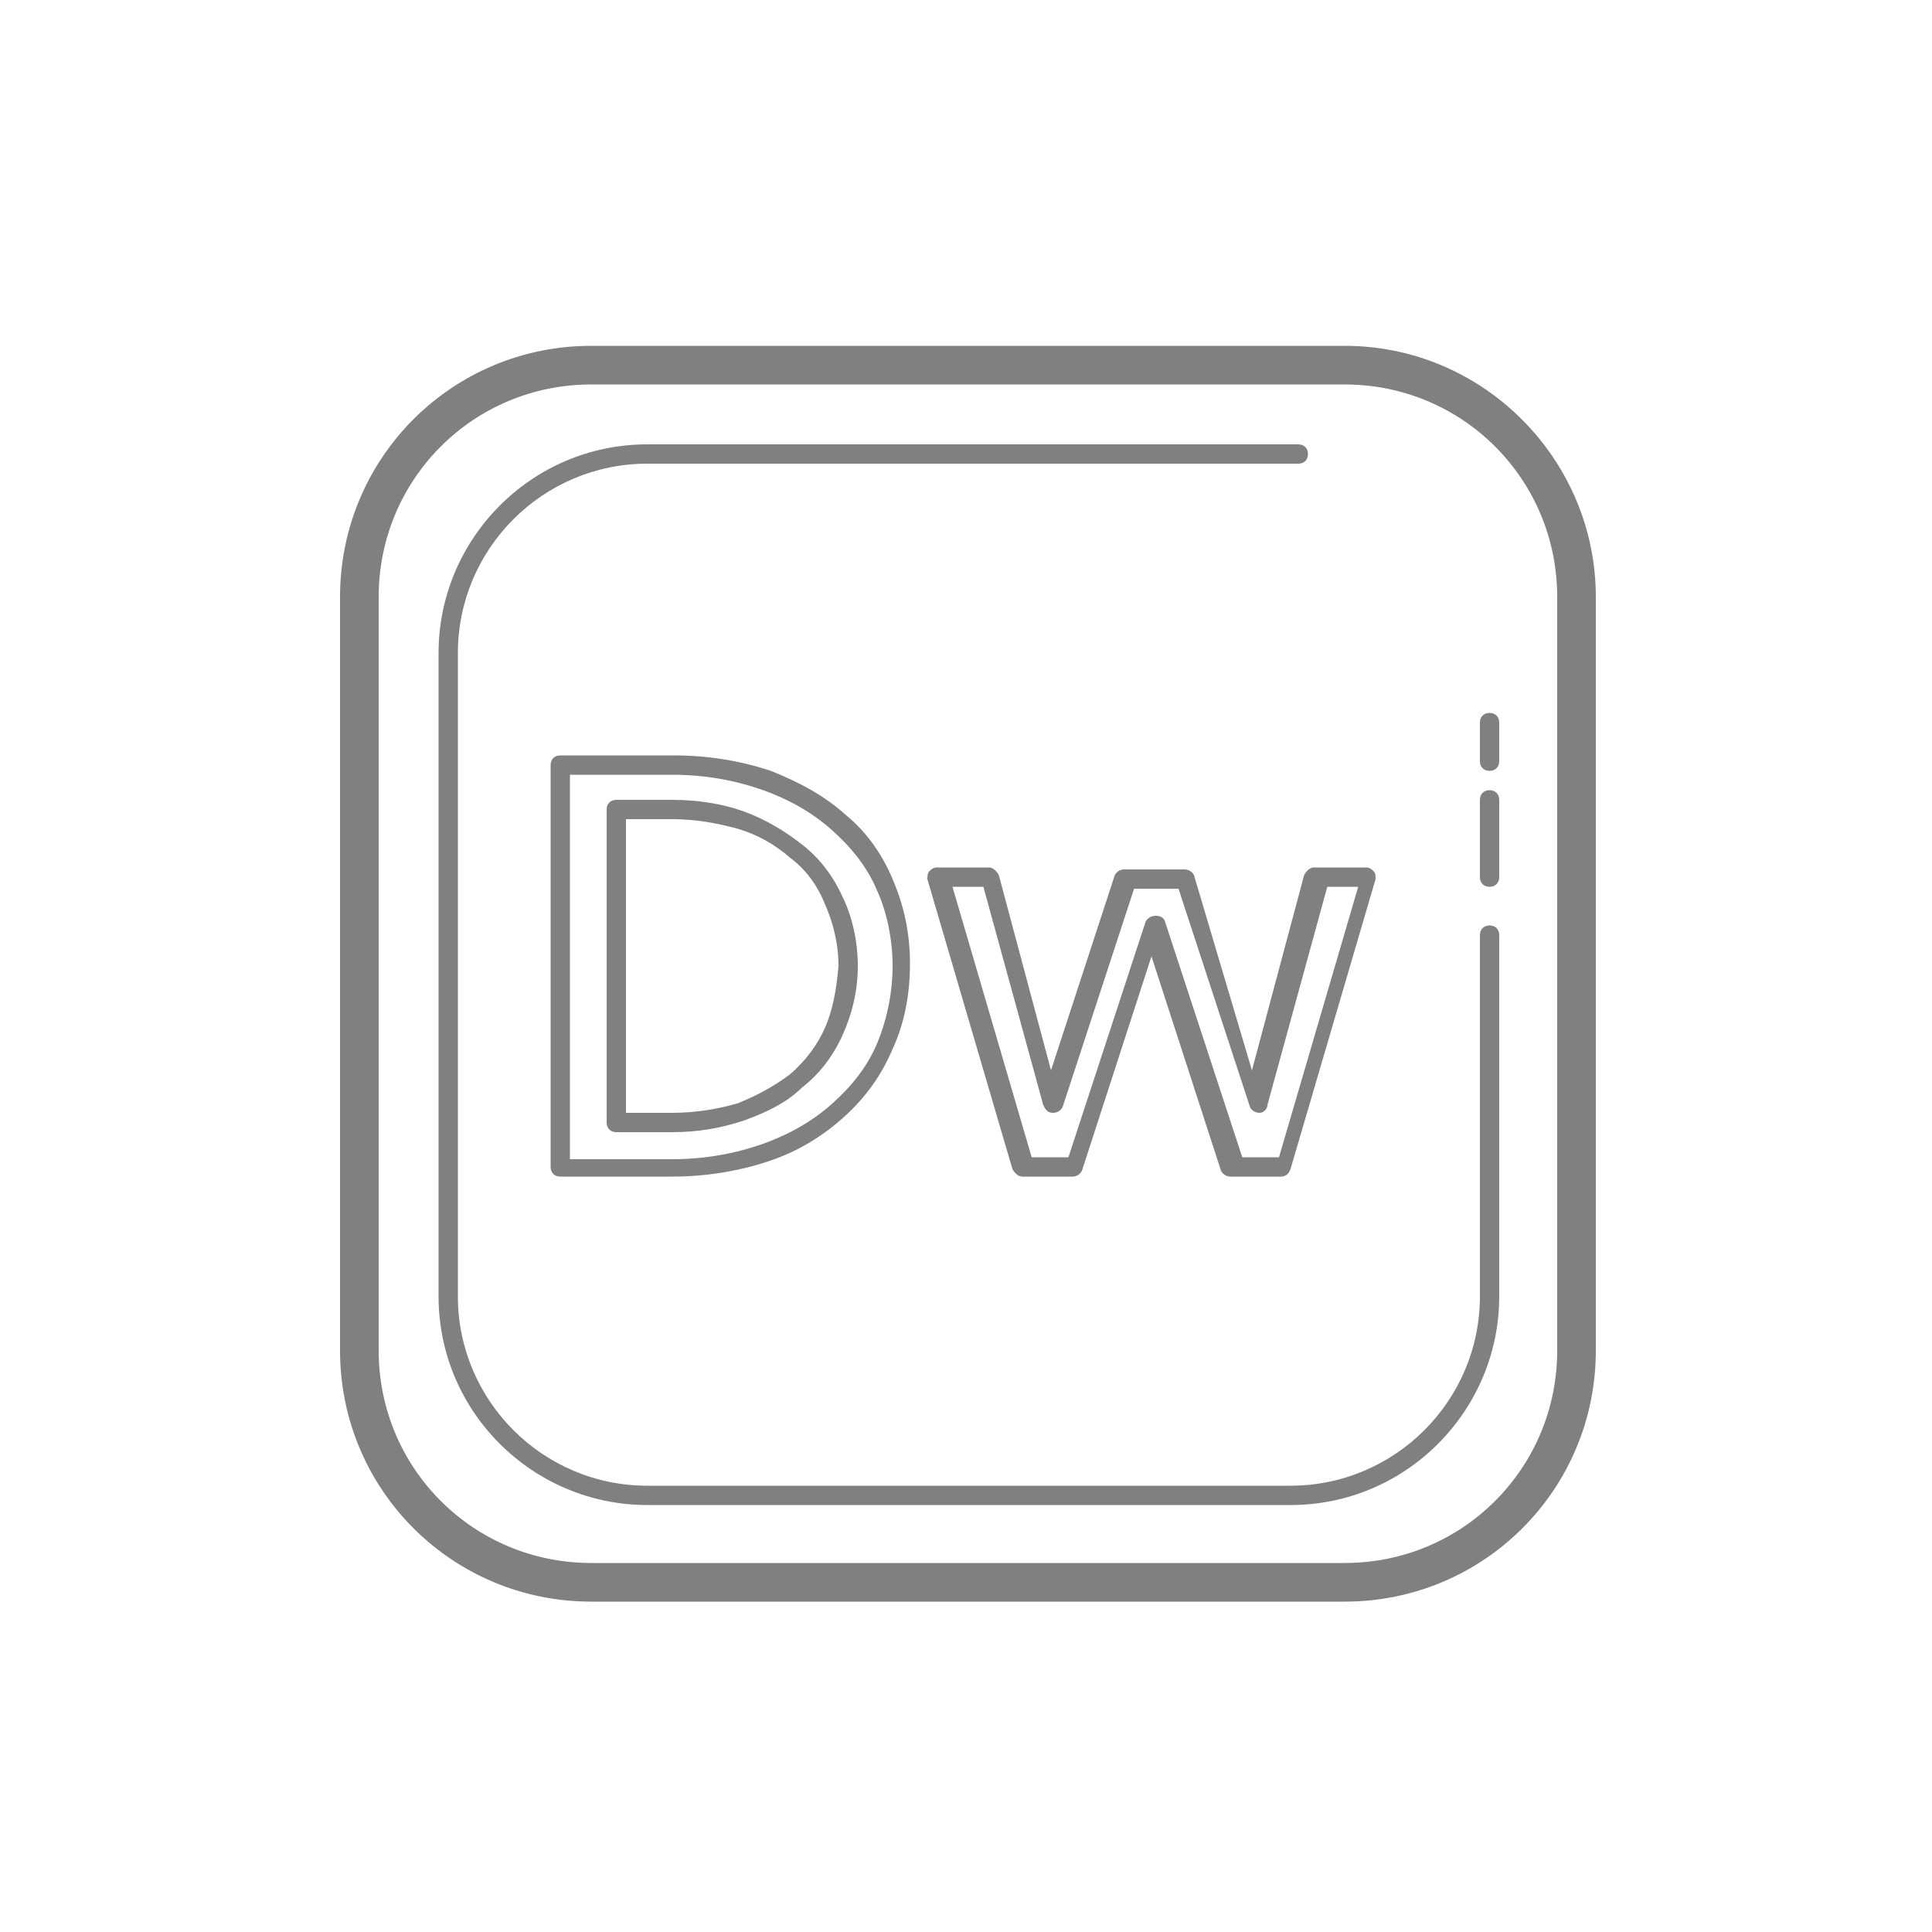<?xml version="1.0" encoding="utf-8"?>
<!-- Generator: Adobe Illustrator 24.3.0, SVG Export Plug-In . SVG Version: 6.00 Build 0)  -->
<svg version="1.1" id="Layer_1" xmlns="http://www.w3.org/2000/svg" xmlns:xlink="http://www.w3.org/1999/xlink" x="0px" y="0px"
	 viewBox="0 0 100 100" style="enable-background:new 0 0 100 100;" xml:space="preserve">
<style type="text/css">
	.st0{fill:#808080;}
</style>
<path class="st0" d="M69.6,17.9h-39c-7.2,0-13,5.8-13,13v39c0,7.2,5.8,13,13,13h39c7.2,0,13-5.8,13-13v-39
	C82.6,23.8,76.8,17.9,69.6,17.9z M80.6,69.9c0,6.1-4.9,11-11,11h-39c-6.1,0-11-4.9-11-11v-39c0-6.1,4.9-11,11-11h39
	c6.1,0,11,4.9,11,11V69.9z"/>
<path class="st0" d="M77.1,47.9c-0.3,0-0.5,0.2-0.5,0.5v18.7c0,5.4-4.4,9.8-9.8,9.8H33.5c-5.4,0-9.8-4.4-9.8-9.8V33.8
	c0-5.4,4.4-9.8,9.8-9.8h33.7c0.3,0,0.5-0.2,0.5-0.5s-0.2-0.5-0.5-0.5H33.5c-6,0-10.8,4.9-10.8,10.8v33.3c0,6,4.9,10.8,10.8,10.8
	h33.3c6,0,10.8-4.9,10.8-10.8V48.4C77.6,48.1,77.4,47.9,77.1,47.9z M77.1,40.9c-0.3,0-0.5,0.2-0.5,0.5v4c0,0.3,0.2,0.5,0.5,0.5
	s0.5-0.2,0.5-0.5v-4C77.6,41.1,77.4,40.9,77.1,40.9z M76.6,37.4v2c0,0.3,0.2,0.5,0.5,0.5s0.5-0.2,0.5-0.5v-2c0-0.3-0.2-0.5-0.5-0.5
	S76.6,37.1,76.6,37.4z"/>
<path class="st0" d="M43.8,42.2c-1.1-1-2.4-1.7-3.9-2.3c-1.5-0.5-3.2-0.8-5-0.8H29c-0.3,0-0.5,0.2-0.5,0.5v20.8
	c0,0.3,0.2,0.5,0.5,0.5h5.8c1.8,0,3.5-0.3,5-0.8c1.5-0.5,2.8-1.3,3.9-2.3c1.1-1,1.9-2.1,2.5-3.5c0.6-1.3,0.9-2.8,0.9-4.4
	s-0.3-3-0.9-4.4C45.7,44.3,44.9,43.1,43.8,42.2z M46.2,50c0,1.4-0.3,2.8-0.8,4c-0.5,1.2-1.3,2.2-2.3,3.1c-1,0.9-2.2,1.6-3.6,2.1
	c-1.4,0.5-3,0.8-4.7,0.8h-5.3V40.1h5.3c1.7,0,3.3,0.3,4.7,0.8c1.4,0.5,2.6,1.2,3.6,2.1c1,0.9,1.8,1.9,2.3,3.1
	C45.9,47.2,46.2,48.6,46.2,50z"/>
<path class="st0" d="M41.5,43.7c-0.9-0.7-1.9-1.3-3-1.7c-1.1-0.4-2.4-0.6-3.7-0.6h-2.9c-0.3,0-0.5,0.2-0.5,0.5v16.2
	c0,0.3,0.2,0.5,0.5,0.5h2.9c1.3,0,2.5-0.2,3.7-0.6c1.1-0.4,2.2-0.9,3-1.7c0.9-0.7,1.6-1.6,2.1-2.7c0.5-1.1,0.8-2.3,0.8-3.6
	c0-1.3-0.3-2.6-0.8-3.6C43.1,45.3,42.4,44.4,41.5,43.7z M42.7,53.2c-0.4,0.9-1,1.7-1.8,2.4c-0.8,0.6-1.7,1.1-2.7,1.5
	c-1,0.3-2.2,0.5-3.4,0.5h-2.4V42.4h2.4c1.2,0,2.3,0.2,3.4,0.5c1,0.3,1.9,0.8,2.7,1.5c0.8,0.6,1.4,1.4,1.8,2.4c0.4,0.9,0.7,2,0.7,3.2
	C43.3,51.2,43.1,52.3,42.7,53.2z M61.8,45.3c-0.1-0.2-0.3-0.3-0.5-0.3h-3.1c-0.2,0-0.4,0.1-0.5,0.3l-3.3,10.1l-2.7-10.1
	c-0.1-0.2-0.3-0.4-0.5-0.4h-2.7c-0.2,0-0.3,0.1-0.4,0.2c-0.1,0.1-0.1,0.3-0.1,0.4l4.4,15c0.1,0.2,0.3,0.4,0.5,0.4h2.6
	c0.2,0,0.4-0.1,0.5-0.3l3.6-11.1l3.6,11.1c0.1,0.2,0.3,0.3,0.5,0.3h2.6c0.2,0,0.4-0.1,0.5-0.4l4.4-15c0-0.2,0-0.3-0.1-0.4
	c-0.1-0.1-0.2-0.2-0.4-0.2h-2.7c-0.2,0-0.4,0.2-0.5,0.4l-2.7,10.1L61.8,45.3z M65.6,57.2l3.1-11.3h1.6l-4.1,14h-1.9l-4-12.2
	c-0.1-0.4-0.8-0.4-1,0l-4,12.2h-1.9l-4.1-14h1.6L54,57.2c0.1,0.2,0.2,0.4,0.5,0.4c0.2,0,0.4-0.1,0.5-0.3l3.7-11.3H61l3.7,11.3
	c0.1,0.2,0.3,0.3,0.5,0.3C65.4,57.6,65.6,57.4,65.6,57.2z"/>
</svg>
